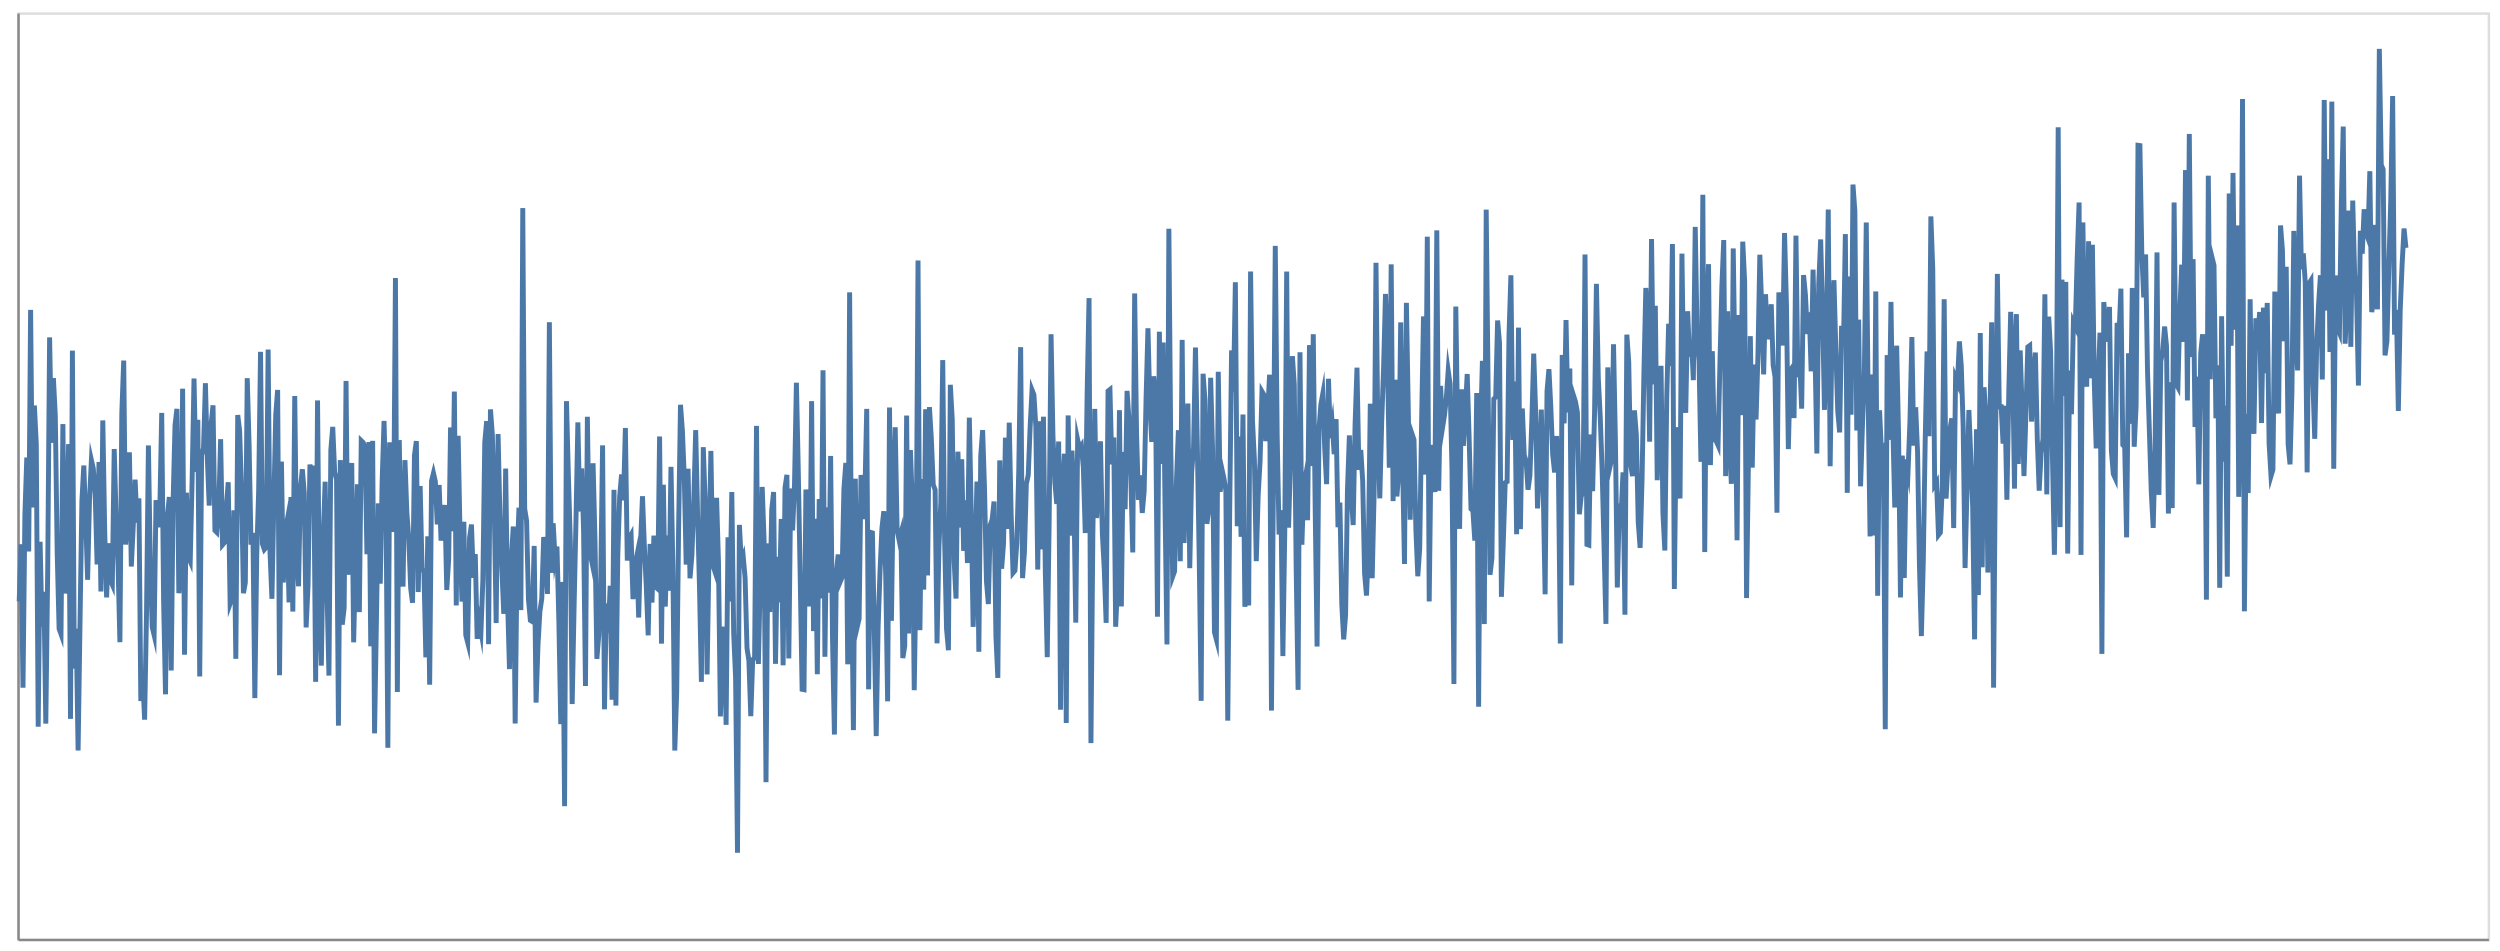 <svg xmlns="http://www.w3.org/2000/svg" xmlns:xlink="http://www.w3.org/1999/xlink" version="1.1" class="marks" width="1012" height="385" viewBox="0 0 1012 385"><rect width="1012" height="385" fill="white"/><g fill="none" stroke-miterlimit="10" transform="translate(7,5)"><g class="mark-group role-frame root" role="graphics-object" aria-roledescription="group mark container"><g transform="translate(0,0)"><path class="background" aria-hidden="true" d="M0.5,0.5h1000v375h-1000Z" stroke="#ddd"/><g><g class="mark-group role-axis" role="graphics-symbol" aria-roledescription="axis" aria-label="X-axis for a linear scale with values from 0 to 1,300"><g transform="translate(0.5,375.5)"><path class="background" aria-hidden="true" d="M0,0h0v0h0Z" pointer-events="none"/><g><g class="mark-rule role-axis-domain" pointer-events="none"><line transform="translate(0,0)" x2="1000" y2="0" stroke="#888" stroke-width="1" opacity="1"/></g></g><path class="foreground" aria-hidden="true" d="" pointer-events="none" display="none"/></g></g><g class="mark-group role-axis" role="graphics-symbol" aria-roledescription="axis" aria-label="Y-axis for a linear scale with values from −100 to 400"><g transform="translate(0.5,0.5)"><path class="background" aria-hidden="true" d="M0,0h0v0h0Z" pointer-events="none"/><g><g class="mark-rule role-axis-domain" pointer-events="none"><line transform="translate(0,375)" x2="0" y2="-375" stroke="#888" stroke-width="1" opacity="1"/></g></g><path class="foreground" aria-hidden="true" d="" pointer-events="none" display="none"/></g></g><g class="mark-line role-mark marks" role="graphics-object" aria-roledescription="line mark container"><path aria-label="x: 1; y: 82.066861687" role="graphics-symbol" aria-roledescription="line mark" d="M0.769,238.45L1.538,215.31L2.308,273.388L3.077,203.288L3.846,180.201L4.615,218.238L5.385,120.448L6.154,200.439L6.923,159.151L7.692,174.853L8.462,289.174L9.231,214.301L10,248.603L10.769,234.563L11.538,287.915L12.308,225.96L13.077,131.561L13.846,174.27L14.615,148.052L15.385,163.291L16.154,218.948L16.923,249.509L17.692,251.67L18.462,166.682L19.231,235.273L20,215.434L20.769,174.769L21.538,285.982L22.308,136.935L23.077,265.65L23.846,249.481L24.615,298.797L25.385,247.107L26.154,197.729L26.923,183.436L27.692,205.339L28.462,229.699L29.231,197.38L30,181.242L30.769,184.693L31.538,195.111L32.308,223.488L33.077,182.019L33.846,234.45L34.615,165.179L35.385,210.15L36.154,236.836L36.923,214.904L37.692,229.895L38.462,231.694L39.231,176.762L40,204.315L40.769,223.108L41.538,254.959L42.308,162.316L43.077,140.954L43.846,215.446L44.615,204.601L45.385,178.091L46.154,224.323L46.923,208.334L47.692,189.148L48.462,206.564L49.231,196.735L50,278.768L50.769,269.062L51.538,286.324L52.308,243.398L53.077,175.314L53.846,223.546L54.615,248.86L55.385,252.089L56.154,197.453L56.923,208.415L57.692,201.336L58.462,162.153L59.231,238.546L60,276.062L60.769,203.748L61.538,196.192L62.308,266.42L63.077,197.916L63.846,167.122L64.615,160.515L65.385,235.119L66.154,226.446L66.923,152.338L67.692,260.033L68.462,194.433L69.231,220.412L70,222.242L70.769,189.348L71.538,148.236L72.308,186.043L73.077,164.935L73.846,268.831L74.615,179.358L75.385,176.351L76.154,150.123L76.923,180.53L77.692,199.666L78.462,166.673L79.231,159.086L80,209.742L80.769,210.514L81.538,200.999L82.308,172.792L83.077,215.558L83.846,214.643L84.615,200.357L85.385,190.213L86.154,239.378L86.923,237.202L87.692,201.578L88.462,261.685L89.231,163.018L90,169.341L90.769,193.544L91.538,235.127L92.308,230.857L93.077,148.089L93.846,175.57L94.615,215.471L95.385,210.732L96.154,277.58L96.923,219.708L97.692,194.198L98.462,137.413L99.231,215.129L100,217.463L100.769,216.562L101.538,136.498L102.308,218.707L103.077,237.392L103.846,198.643L104.615,162.937L105.385,152.861L106.154,268.344L106.923,181.834L107.692,230.806L108.462,209.869L109.231,205.703L110,238.844L110.769,196.202L111.538,242.552L112.308,155.307L113.077,218.478L113.846,232.325L114.615,192.456L115.385,184.959L116.154,194.355L116.923,248.987L117.692,232.12L118.462,183.04L119.231,188.565L120,183.516L120.769,271.011L121.538,157.101L122.308,240.779L123.077,264.433L123.846,212.56L124.615,189.997L125.385,235.075L126.154,268.481L126.923,177.147L127.692,167.806L128.462,186.026L129.231,189.095L130,288.75L130.769,181.25L131.538,247.865L132.308,241.198L133.077,149.223L133.846,227.688L134.615,190.977L135.385,182.452L136.154,255.013L136.923,222.679L137.692,191.034L138.462,242.783L139.231,173.367L140,174.117L140.769,176.371L141.538,219.356L142.308,173.944L143.077,256.631L143.846,173.433L144.615,291.874L145.385,245.566L146.154,198.755L146.923,231.264L147.692,189.724L148.462,165.399L149.231,196.396L150,297.693L150.769,174.049L151.538,193.763L152.308,210.345L153.077,107.554L153.846,275.127L154.615,173.14L155.385,217.782L156.154,232.453L156.923,181.266L157.692,202.373L158.462,212.812L159.231,233.037L160,239.012L160.769,179.3L161.538,173.568L162.308,234.642L163.077,191.725L163.846,225.177L164.615,226.588L165.385,261.093L166.154,212.099L166.923,272.172L167.692,189.642L168.462,186.519L169.231,189.954L170,207.274L170.769,191.307L171.538,213.854L172.308,205.199L173.077,199.442L173.846,233.816L174.615,221.701L175.385,168.015L176.154,210.064L176.923,153.497L177.692,240.085L178.462,171.412L179.231,211.922L180,238.525L180.769,206.205L181.538,252.035L182.308,255.045L183.077,212.708L183.846,207.329L184.615,228.907L185.385,219.31L186.154,253.6L186.923,246.132L187.692,250.565L188.462,229.808L189.231,174.016L190,165.47L190.769,255.757L191.538,160.722L192.308,171.112L193.077,200.909L193.846,247.202L194.615,170.704L195.385,204.241L196.154,225.474L196.923,243.491L197.692,184.687L198.462,237.953L199.231,265.838L200,221.182L200.769,208.127L201.538,287.879L202.308,221.834L203.077,200.513L203.846,241.973L204.615,79.234L205.385,200.908L206.154,205.734L206.923,237.626L207.692,246.134L208.462,246.597L209.231,215.999L210,279.41L210.769,256.235L211.538,242.647L212.308,237.306L213.077,212.414L213.846,217.187L214.615,235.423L215.385,125.424L216.154,226.901L216.923,206.825L217.692,220.883L218.462,216.255L219.231,246.536L220,288.144L220.769,230.575L221.538,321.347L222.308,157.383L223.077,187.388L223.846,213.808L224.615,279.996L225.385,240.922L226.154,205.743L226.923,165.975L227.692,202.069L228.462,184.607L229.231,209.693L230,272.684L230.769,163.705L231.538,217.33L232.308,221.128L233.077,182.538L233.846,213.412L234.615,261.716L235.385,252.016L236.154,231.035L236.923,175.291L237.692,282.125L238.462,239.291L239.231,251.106L240,232.113L240.769,278.252L241.538,193.268L242.308,280.613L243.077,219.862L243.846,195.854L244.615,187.057L245.385,197.561L246.154,168.244L246.923,221.926L247.692,212.853L248.462,211.457L249.231,237.535L250,223.99L250.769,220.112L251.538,244.969L252.308,214.71L253.077,195.885L253.846,216.389L254.615,232.425L255.385,252.19L256.154,215.193L256.923,238.929L257.692,211.815L258.462,232.707L259.231,233.386L260,171.68L260.769,255.546L261.538,191.207L262.308,240.551L263.077,211.797L263.846,234.145L264.615,183.98L265.385,224.665L266.154,298.816L266.923,275.212L267.692,209.198L268.462,158.859L269.231,169.314L270,188.388L270.769,223.554L271.538,184.732L272.308,229.109L273.077,219.894L273.846,197.606L274.615,169.116L275.385,203.429L276.154,232.63L276.923,271.009L277.692,176.019L278.462,198.609L279.231,268.008L280,219.268L280.769,177.531L281.538,223.756L282.308,226.11L283.077,196.506L283.846,222.831L284.615,284.993L285.385,258.271L286.154,248.699L286.923,288.412L287.692,212.494L288.462,238.483L289.231,194.164L290,251.567L290.769,269.385L291.538,340.196L292.308,207.478L293.077,222.376L293.846,220.264L294.615,228.925L295.385,257.336L296.154,262.481L296.923,284.912L297.692,261.973L298.462,261.418L299.231,167.398L300,263.777L300.769,228.834L301.538,192.121L302.308,213.995L303.077,311.618L303.846,214.957L304.615,242.743L305.385,201.504L306.154,194.171L306.923,263.716L307.692,220.423L308.462,238.827L309.231,205.084L310,264.323L310.769,192.432L311.538,187.225L312.308,261.53L313.077,192.729L313.846,209.724L314.615,191.05L315.385,149.935L316.154,186.109L316.923,228.542L317.692,274.036L318.462,274.184L319.231,193.167L320,201.802L320.769,240.506L321.538,157.391L322.308,250.46L323.077,205.008L323.846,267.923L324.615,197.016L325.385,237.248L326.154,144.889L326.923,260.855L327.692,200.378L328.462,234.914L329.231,179.577L330,253.491L330.769,292.339L331.538,226.869L332.308,219.469L333.077,230.611L333.846,228.767L334.615,192.944L335.385,182.385L336.154,263.914L336.923,113.342L337.692,227.432L338.462,290.537L339.231,188.775L340,248.797L340.769,245.465L341.538,187.268L342.308,205.145L343.077,195.82L343.846,160.526L344.615,274.03L345.385,210.493L346.154,210.72L346.923,250.116L347.692,292.965L348.462,248.787L349.231,226.269L350,208.872L350.769,201.936L351.538,227.741L352.308,278.899L353.077,159.949L353.846,246.313L354.615,191.927L355.385,167.96L356.154,209.633L356.923,213.471L357.692,210.75L358.462,261.384L359.231,256.564L360,163.204L360.769,251.454L361.538,177.185L362.308,198.323L363.077,274.395L363.846,225.209L364.615,100.431L365.385,250.104L366.154,188.909L366.923,233.681L367.692,160.65L368.462,227.933L369.231,159.803L370,172.518L370.769,191.175L371.538,193.275L372.308,255.443L373.077,216.479L373.846,198.283L374.615,140.772L375.385,213.595L376.154,249.433L376.923,258.212L377.692,150.769L378.462,164.622L379.231,221.96L380,237.305L380.769,177.823L381.538,208.557L382.308,180.905L383.077,218.001L383.846,197.509L384.615,222.898L385.385,164.069L386.154,202.068L386.923,248.763L387.692,226.085L388.462,189.939L389.231,258.832L390,179.629L390.769,169.11L391.538,192.939L392.308,230.157L393.077,239.514L393.846,207.505L394.615,205.339L395.385,198.016L396.154,252.729L396.923,269.417L397.692,181.349L398.462,225.229L399.231,215.039L400,172.163L400.769,209.126L401.538,166.097L402.308,203.009L403.077,226.929L403.846,225.991L404.615,214.637L405.385,186.021L406.154,135.521L406.923,229.021L407.692,218.464L408.462,190.867L409.231,187.344L410,167.817L410.769,152.864L411.538,154.85L412.308,167.699L413.077,225.571L413.846,165.523L414.615,217.391L415.385,163.691L416.154,226.899L416.923,261.01L417.692,206.538L418.462,130.294L419.231,171.415L420,190.144L420.769,198.98L421.538,173.716L422.308,282.292L423.077,191.896L423.846,178.667L424.615,287.651L425.385,163.164L426.154,211.832L426.923,177.41L427.692,194.989L428.462,247.044L429.231,172.985L430,176.665L430.769,175.411L431.538,184.371L432.308,210.777L433.077,153.799L433.846,115.667L434.615,295.811L435.385,211.352L436.154,160.531L436.923,204.703L437.692,188.782L438.462,173.637L439.231,211.027L440,225.317L440.769,247.143L441.538,153.295L442.308,152.689L443.077,183.002L443.846,172.094L444.615,248.712L445.385,231.729L446.154,161.038L446.923,240.498L447.692,177.951L448.462,201.12L449.231,153.227L450,164.851L450.769,188.604L451.538,218.624L452.308,113.79L453.077,170.535L453.846,197.346L454.615,187.409L455.385,202.636L456.154,193.848L456.923,156.539L457.692,127.883L458.462,158.826L459.231,173.896L460,147.324L460.769,155.394L461.538,244.648L462.308,129.268L463.077,182.819L463.846,133.632L464.615,200.828L465.385,255.878L466.154,87.586L466.923,175.222L467.692,228.432L468.462,226.267L469.231,189.95L470,169.152L470.769,222.199L471.538,132.579L472.308,214.815L473.077,183.347L473.846,158.343L474.615,224.996L475.385,186.108L476.154,176.048L476.923,135.666L477.692,176.32L478.462,222.321L479.231,278.697L480,146.301L480.769,157.016L481.538,207.045L482.308,201.379L483.077,147.931L483.846,177.211L484.615,250.952L485.385,253.848L486.154,145.48L486.923,194.103L487.692,185.132L488.462,188.69L489.231,193.648L490,286.724L490.769,202.9L491.538,136.841L492.308,153.581L493.077,109.256L493.846,208.012L494.615,171.691L495.385,212.3L496.154,162.797L496.923,240.603L497.692,232.48L498.462,240.067L499.231,104.898L500,165.223L500.769,180.858L501.538,222.158L502.308,195.578L503.077,181.708L503.846,153.446L504.615,154.782L505.385,173.581L506.154,162.41L506.923,146.675L507.692,282.647L508.462,191.799L509.231,94.545L510,171.522L510.769,211.37L511.538,201.521L512.308,260.579L513.077,210.058L513.846,104.922L514.615,208.609L515.385,181.332L516.154,139.164L516.923,150.666L517.692,225.298L518.462,274.255L519.231,137.592L520,215.518L520.769,191.595L521.538,187.316L522.308,205.579L523.077,134.69L523.846,183.642L524.615,130.308L525.385,200.805L526.154,256.693L526.923,168.746L527.692,158.674L528.462,154.445L529.231,176.093L530,190.978L530.769,148.321L531.538,172.322L532.308,167.143L533.077,178.861L533.846,164.656L534.615,208.425L535.385,198.444L536.154,239.625L536.923,253.824L537.692,243.96L538.462,192.978L539.231,171.262L540,195.814L540.769,207.534L541.538,166.759L542.308,143.826L543.077,185.205L543.846,177.147L544.615,189.721L545.385,227.165L546.154,236.083L546.923,217.395L547.692,158.421L548.462,229.07L549.231,195.155L550,101.366L550.769,171.726L551.538,196.737L552.308,165.796L553.077,143.803L553.846,113.982L554.615,137.618L555.385,184.324L556.154,102.001L556.923,197.851L557.692,148.713L558.462,195.96L559.231,185.765L560,125.485L560.769,183.166L561.538,223.296L562.308,117.591L563.077,161.327L563.846,205.365L564.615,170.728L565.385,173.026L566.154,209.434L566.923,228.263L567.692,217.052L568.462,165.92L569.231,123.062L570,187.138L570.769,90.803L571.538,238.474L572.308,175.085L573.077,193.285L573.846,193.226L574.615,88.235L575.385,193.689L576.154,151.208L576.923,168.209L577.692,163.376L578.462,156.283L579.231,145.031L580,150.41L580.769,185.438L581.538,271.876L582.308,119.103L583.077,171.375L583.846,209.082L584.615,152.595L585.385,175.474L586.154,161.553L586.923,146.396L587.692,171.9L588.462,201.018L589.231,201.737L590,213.847L590.769,154.09L591.538,281.086L592.308,170.376L593.077,141.075L593.846,247.614L594.615,79.843L595.385,151.748L596.154,227.68L596.923,221.04L597.692,156.501L598.462,155.738L599.231,124.735L600,133.826L600.769,236.593L601.538,214.189L602.308,190.36L603.077,189.965L603.846,130.509L604.615,106.432L605.385,173.094L606.154,149.44L606.923,211.251L607.692,127.613L608.462,209.185L609.231,160.352L610,179.138L610.769,181.629L611.538,193.24L612.308,187.532L613.077,165.58L613.846,138.141L614.615,161.172L615.385,200.809L616.154,183.976L616.923,160.809L617.692,192.738L618.462,235.564L619.231,153.404L620,144.443L620.769,159.805L621.538,179.105L622.308,186.269L623.077,171.515L623.846,185.079L624.615,255.497L625.385,138.694L626.154,166.385L626.923,124.567L627.692,161.97L628.462,144.172L629.231,231.957L630,155.22L630.769,157.677L631.538,161.99L632.308,203.164L633.077,195.892L633.846,194.234L634.615,98.027L635.385,215.382L636.154,215.662L636.923,170.867L637.692,193.825L638.462,162.628L639.231,109.894L640,148.365L640.769,163.578L641.538,185.321L642.308,215.897L643.077,247.542L643.846,143.712L644.615,184.407L645.385,180.931L646.154,134.349L646.923,173.831L647.692,232.812L648.462,201.376L649.231,202.971L650,186.208L650.769,243.833L651.538,130.467L652.308,141.56L653.077,183.054L653.846,187.735L654.615,161.119L655.385,170.95L656.154,206.276L656.923,216.778L657.692,189.389L658.462,145.731L659.231,111.561L660,125.729L660.769,173.807L661.538,91.748L662.308,150.587L663.077,118.769L663.846,189.393L664.615,162.155L665.385,143.079L666.154,202.688L666.923,217.846L667.692,156.22L668.462,126.043L669.231,143.184L670,93.785L670.769,233.419L671.538,167.924L672.308,191.061L673.077,196.752L673.846,97.67L674.615,152.901L675.385,162.11L676.154,120.985L676.923,139.425L677.692,132.386L678.462,148.88L679.231,86.856L680,131.454L680.769,141.066L681.538,181.942L682.308,73.829L683.077,218.463L683.846,126.122L684.615,101.93L685.385,183.283L686.154,137.164L686.923,172.925L687.692,173.485L688.462,175.265L689.231,142.15L690,111.38L690.769,92.176L691.538,187.735L692.308,120.978L693.077,172.681L693.846,190.864L694.615,95.57L695.385,149.359L696.154,213.722L696.923,122.53L697.692,163.069L698.462,92.82L699.231,108.823L700,237.077L700.769,181.324L701.538,131.091L702.308,184.286L703.077,142.558L703.846,164.829L704.615,138.92L705.385,98.118L706.154,119.787L706.923,146.569L707.692,114.087L708.462,132.321L709.231,127.262L710,118.181L710.769,142.815L711.538,147.535L712.308,202.551L713.077,113.353L713.846,123.614L714.615,134.865L715.385,89.32L716.154,118.471L716.923,176.791L717.692,144.91L718.462,143.771L719.231,164.234L720,90.387L720.769,147.705L721.538,141.492L722.308,160.419L723.077,106.348L723.846,114.43L724.615,130.213L725.385,121.413L726.154,145.314L726.923,104.152L727.692,136.11L728.462,178.578L729.231,109.878L730,91.927L730.769,120.791L731.538,160.925L732.308,133.637L733.077,79.816L733.846,183.736L734.615,126.619L735.385,108.429L736.154,136.771L736.923,161.561L737.692,170.039L738.462,126.907L739.231,135.31L740,89.758L740.769,194.506L741.538,106.933L742.308,162.869L743.077,69.712L743.846,80.39L744.615,169.266L745.385,124.395L746.154,191.861L746.923,167.062L747.692,145.856L748.462,85.053L749.231,156.633L750,212.135L750.769,146.56L751.538,211.784L752.308,112.974L753.077,236.17L753.846,161.072L754.615,178.014L755.385,176.656L756.154,290.207L756.923,138.749L757.692,173.079L758.462,117.208L759.231,168.394L760,200.444L760.769,134.915L761.538,171.135L762.308,236.847L763.077,179.413L763.846,228.972L764.615,180.959L765.385,185.559L766.154,165.514L766.923,131.425L767.692,175.406L768.462,159.85L769.231,178.09L770,224.231L770.769,252.492L771.538,222.663L772.308,173.991L773.077,137.262L773.846,171.589L774.615,82.599L775.385,104.044L776.154,191.38L776.923,190.172L777.692,211.608L778.462,210.596L779.231,192.039L780,116.132L780.769,196.835L781.538,182.339L782.308,168.923L783.077,164.349L783.846,208.745L784.615,147.967L785.385,149.908L786.154,133.198L786.923,143.148L787.692,167.731L788.462,224.921L789.231,193.243L790,160.981L790.769,179.698L791.538,200.131L792.308,253.805L793.077,168.738L793.846,235.867L794.615,129.802L795.385,224.657L796.154,151.754L796.923,165.467L797.692,226.779L798.462,166.712L799.231,125.463L800,273.367L800.769,176.524L801.538,105.883L802.308,159.674L803.077,159.644L803.846,174.573L804.615,159.257L805.385,197.301L806.154,154.002L806.923,121.245L807.692,139.877L808.462,192.788L809.231,122.157L810,182.813L810.769,136.844L811.538,159.928L812.308,187.709L813.077,162.95L813.846,135.464L814.615,134.894L815.385,165.656L816.154,148.063L816.923,137.706L817.692,172.547L818.462,193.63L819.231,178.514L820,172.71L820.769,114.123L821.538,195.111L822.308,123.172L823.077,137.221L823.846,180.534L824.615,219.578L825.385,172.119L826.154,46.526L826.923,208.37L827.692,108.204L828.462,155.253L829.231,109.107L830,219.095L830.769,144.985L831.538,162.663L832.308,125.452L833.077,127.138L833.846,99.722L834.615,76.977L835.385,219.639L836.154,85.04L836.923,140.774L837.692,151.534L838.462,92.659L839.231,148.133L840,94.073L840.769,150.024L841.538,176.499L842.308,150.677L843.077,129.661L843.846,259.693L844.615,117.28L845.385,126.416L846.154,133.32L846.923,119.237L847.692,177.556L848.462,186.867L849.231,188.548L850,125.69L850.769,130.705L851.538,111.84L852.308,175.103L853.077,175.887L853.846,212.523L854.615,138.005L855.385,166.574L856.154,111.562L856.923,175.842L857.692,159.394L858.462,53.825L859.231,53.938L860,97.314L860.769,115.385L861.538,97.989L862.308,144.895L863.077,169.983L863.846,194.401L864.615,208.689L865.385,177.011L866.154,97.17L866.923,195.325L867.692,141.195L868.462,137.283L869.231,127.184L870,135.063L870.769,202.884L871.538,149.732L872.308,200.688L873.077,76.969L873.846,150.346L874.615,151.782L875.385,121.758L876.154,102.132L876.923,133.41L877.692,63.844L878.462,157.105L879.231,49.227L880,139.565L880.769,99.897L881.538,167.841L882.308,147.459L883.077,191.064L883.846,138.066L884.615,130.336L885.385,139.696L886.154,237.744L886.923,66.121L887.692,148.525L888.462,99.319L889.231,102.445L890,164.33L890.769,142.869L891.538,232.933L892.308,123.01L893.077,181.889L893.846,159.223L894.615,228.436L895.385,73.314L896.154,134.977L896.923,65.002L897.692,128.496L898.462,86.247L899.231,196.108L900,154.854L900.769,35.077L901.538,242.451L902.308,162.569L903.077,194.587L903.846,116.129L904.615,163.7L905.385,170.587L906.154,123.844L906.923,132.334L907.692,121.305L908.462,166.236L909.231,119.528L910,146.074L910.769,117.625L911.538,174.688L912.308,187.704L913.077,185.11L913.846,113.021L914.615,157.818L915.385,162.307L916.154,86.261L916.923,96.209L917.692,133.156L918.462,102.999L919.231,174.735L920,182.98L920.769,153.679L921.538,88.481L922.308,131.291L923.077,144.941L923.846,66.104L924.615,104.011L925.385,97.578L926.154,109.142L926.923,186.227L927.692,109.71L928.462,108.464L929.231,148.312L930,172.627L930.769,136.223L931.538,118.619L932.308,106.436L933.077,148.621L933.846,35.458L934.615,120.726L935.385,59.454L936.154,137.491L936.923,36.133L937.692,184.771L938.462,106.501L939.231,127.708L940,129.679L940.769,76.862L941.538,46.225L942.308,134.122L943.077,115.831L943.846,80.25L944.615,135.386L945.385,76.185L946.154,106.228L946.923,113.93L947.692,151.071L948.462,88.429L949.231,97.706L950,79.711L950.769,89.207L951.538,91.397L952.308,64.308L953.077,121.333L953.846,116.625L954.615,86.028L955.385,120.226L956.154,14.782L956.923,61.703L957.692,63.579L958.462,138.858L959.231,133.04L960,103.166L960.769,76.505L961.538,33.883L962.308,130.464L963.077,120.437L963.846,161.359L964.615,120.363L965.385,101.856L966.154,87.507L966.923,95.325" stroke="#4c78a8" stroke-width="2"/></g></g><path class="foreground" aria-hidden="true" d="" display="none"/></g></g></g></svg>